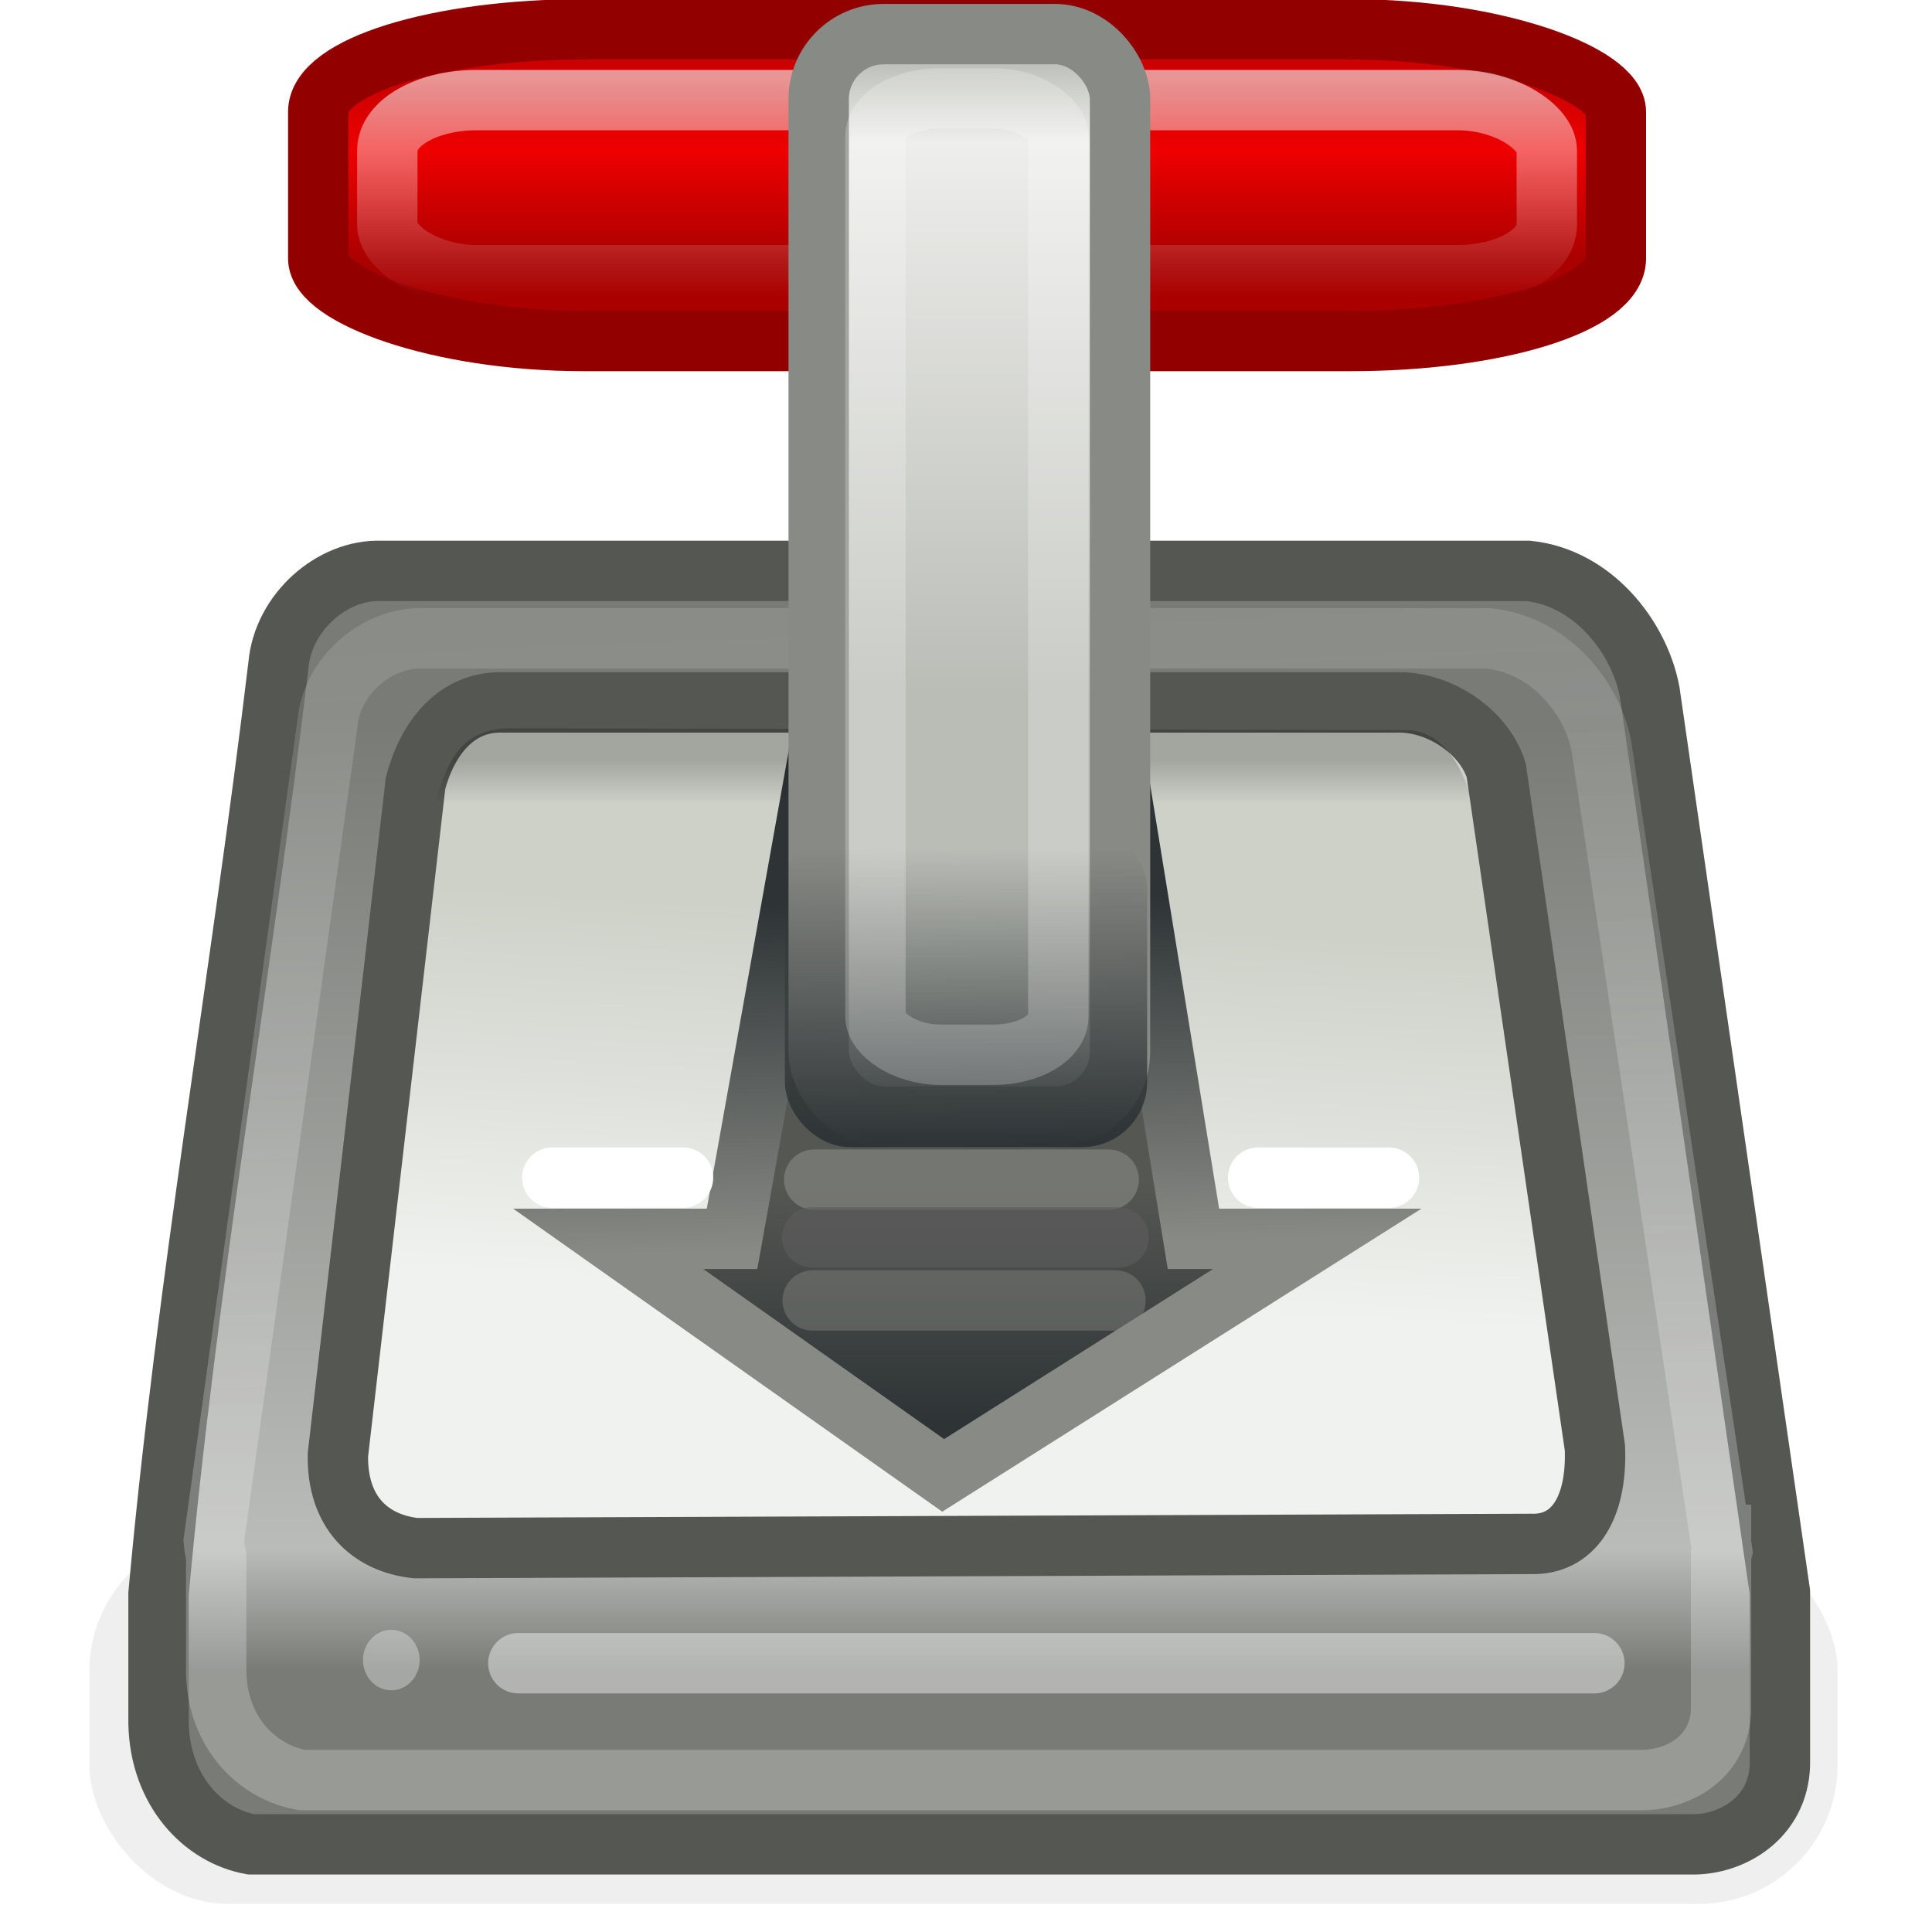 <?xml version="1.0" encoding="UTF-8" standalone="no"?>
<!-- Created with Inkscape (http://www.inkscape.org/) -->
<svg
   xmlns:dc="http://purl.org/dc/elements/1.1/"
   xmlns:cc="http://creativecommons.org/ns#"
   xmlns:rdf="http://www.w3.org/1999/02/22-rdf-syntax-ns#"
   xmlns:svg="http://www.w3.org/2000/svg"
   xmlns="http://www.w3.org/2000/svg"
   xmlns:xlink="http://www.w3.org/1999/xlink"
   xmlns:sodipodi="http://sodipodi.sourceforge.net/DTD/sodipodi-0.dtd"
   xmlns:inkscape="http://www.inkscape.org/namespaces/inkscape"
   width="32"
   height="32"
   id="svg5186"
   sodipodi:version="0.32"
   inkscape:version="0.45+devel"
   sodipodi:docname="transmission.svg"
   inkscape:output_extension="org.inkscape.output.svg.inkscape"
   inkscape:export-filename="/home/andreas/project/application icons/32x32/transmission.png"
   inkscape:export-xdpi="90"
   inkscape:export-ydpi="90"
   version="1.0">
  <defs
     id="defs5188">
    <linearGradient
       inkscape:collect="always"
       id="linearGradient9795">
      <stop
         style="stop-color:#ffffff;stop-opacity:1;"
         offset="0"
         id="stop9797" />
      <stop
         style="stop-color:#ffffff;stop-opacity:0;"
         offset="1"
         id="stop9799" />
    </linearGradient>
    <linearGradient
       inkscape:collect="always"
       id="linearGradient9783">
      <stop
         style="stop-color:#000000;stop-opacity:1;"
         offset="0"
         id="stop9785" />
      <stop
         style="stop-color:#000000;stop-opacity:0;"
         offset="1"
         id="stop9787" />
    </linearGradient>
    <linearGradient
       inkscape:collect="always"
       id="linearGradient9775">
      <stop
         style="stop-color:#f9f9f9;stop-opacity:1"
         offset="0"
         id="stop9777" />
      <stop
         style="stop-color:#eeeeec;stop-opacity:0.62"
         offset="1"
         id="stop9779" />
    </linearGradient>
    <linearGradient
       inkscape:collect="always"
       id="linearGradient5948">
      <stop
         style="stop-color:#787b76;stop-opacity:1;"
         offset="0"
         id="stop5950" />
      <stop
         id="stop5956"
         offset="0.871"
         style="stop-color:#babcb9;stop-opacity:1" />
      <stop
         style="stop-color:#787b76;stop-opacity:1"
         offset="1"
         id="stop5952" />
    </linearGradient>
    <linearGradient
       inkscape:collect="always"
       id="linearGradient5908">
      <stop
         style="stop-color:#ffffff;stop-opacity:1;"
         offset="0"
         id="stop5910" />
      <stop
         style="stop-color:#ffffff;stop-opacity:0;"
         offset="1"
         id="stop5912" />
    </linearGradient>
    <linearGradient
       inkscape:collect="always"
       id="linearGradient5898">
      <stop
         style="stop-color:#cc0000;stop-opacity:1;"
         offset="0"
         id="stop5900" />
      <stop
         id="stop5906"
         offset="0.365"
         style="stop-color:#ef0000;stop-opacity:1" />
      <stop
         style="stop-color:#aa0000;stop-opacity:1"
         offset="1"
         id="stop5902" />
    </linearGradient>
    <linearGradient
       inkscape:collect="always"
       id="linearGradient5871">
      <stop
         style="stop-color:#f0f2ef;stop-opacity:1"
         offset="0"
         id="stop5873" />
      <stop
         style="stop-color:#cdd1c8;stop-opacity:1"
         offset="1"
         id="stop5875" />
    </linearGradient>
    <linearGradient
       inkscape:collect="always"
       id="linearGradient5843">
      <stop
         style="stop-color:#888a85;stop-opacity:1"
         offset="0"
         id="stop5845" />
      <stop
         style="stop-color:#2e3436;stop-opacity:1"
         offset="1"
         id="stop5847" />
    </linearGradient>
    <linearGradient
       inkscape:collect="always"
       id="linearGradient5835">
      <stop
         style="stop-color:#555753;stop-opacity:1;"
         offset="0"
         id="stop5837" />
      <stop
         style="stop-color:#2e3436;stop-opacity:1"
         offset="1"
         id="stop5839" />
    </linearGradient>
    <linearGradient
       inkscape:collect="always"
       id="linearGradient5823">
      <stop
         style="stop-color:#2e3436;stop-opacity:1;"
         offset="0"
         id="stop5825" />
      <stop
         style="stop-color:#2e3436;stop-opacity:0;"
         offset="1"
         id="stop5827" />
    </linearGradient>
    <linearGradient
       inkscape:collect="always"
       id="linearGradient5234">
      <stop
         style="stop-color:#babdb6;stop-opacity:1;"
         offset="0"
         id="stop5236" />
      <stop
         id="stop5242"
         offset="0.133"
         style="stop-color:#eeeeec;stop-opacity:1" />
      <stop
         style="stop-color:#babdb6;stop-opacity:1"
         offset="1"
         id="stop5238" />
    </linearGradient>
    <linearGradient
       inkscape:collect="always"
       xlink:href="#linearGradient5234"
       id="linearGradient5240"
       x1="23.739"
       y1="4.157"
       x2="23.739"
       y2="19.466"
       gradientUnits="userSpaceOnUse"
       gradientTransform="matrix(0.703,0,0,0.69,-0.845,-1.924)" />
    <linearGradient
       inkscape:collect="always"
       xlink:href="#linearGradient5823"
       id="linearGradient5829"
       x1="23.732"
       y1="30.057"
       x2="23.688"
       y2="22.633"
       gradientUnits="userSpaceOnUse"
       gradientTransform="matrix(0.738,0,0,0.666,-1.739,-1.012)" />
    <linearGradient
       inkscape:collect="always"
       xlink:href="#linearGradient5835"
       id="linearGradient5841"
       x1="23.938"
       y1="30.617"
       x2="23.938"
       y2="36.358"
       gradientUnits="userSpaceOnUse"
       gradientTransform="matrix(0.691,0,0,0.691,-0.59,-1.573)" />
    <linearGradient
       inkscape:collect="always"
       xlink:href="#linearGradient5843"
       id="linearGradient5849"
       x1="20.771"
       y1="32.248"
       x2="20.563"
       y2="23.939"
       gradientUnits="userSpaceOnUse"
       gradientTransform="matrix(0.691,0,0,0.691,-0.59,-1.573)" />
    <linearGradient
       inkscape:collect="always"
       xlink:href="#linearGradient5898"
       id="linearGradient5904"
       x1="14.812"
       y1="5.624"
       x2="14.812"
       y2="9"
       gradientUnits="userSpaceOnUse"
       gradientTransform="matrix(0.691,0,0,0.852,-0.59,-3.358)" />
    <linearGradient
       inkscape:collect="always"
       xlink:href="#linearGradient5908"
       id="linearGradient5914"
       x1="24.041"
       y1="5.069"
       x2="24.041"
       y2="10.009"
       gradientUnits="userSpaceOnUse"
       gradientTransform="matrix(0.66,0,0,0.736,0.14,-2.442)" />
    <linearGradient
       inkscape:collect="always"
       xlink:href="#linearGradient5871"
       id="linearGradient5928"
       x1="13.625"
       y1="33.125"
       x2="14.125"
       y2="24"
       gradientUnits="userSpaceOnUse"
       gradientTransform="matrix(0.676,0,0,0.696,-0.289,-1.924)" />
    <linearGradient
       inkscape:collect="always"
       xlink:href="#linearGradient5948"
       id="linearGradient5954"
       x1="10.188"
       y1="20.25"
       x2="10.188"
       y2="42.5"
       gradientUnits="userSpaceOnUse"
       gradientTransform="matrix(0.691,0,0,0.703,-0.59,-2.211)" />
    <filter
       inkscape:collect="always"
       id="filter9771"
       x="-0.03"
       width="1.06"
       y="-0.14"
       height="1.28">
      <feGaussianBlur
         inkscape:collect="always"
         stdDeviation="0.52"
         id="feGaussianBlur9773" />
    </filter>
    <linearGradient
       inkscape:collect="always"
       xlink:href="#linearGradient9775"
       id="linearGradient9781"
       x1="24.719"
       y1="35.959"
       x2="23.937"
       y2="17.071"
       gradientUnits="userSpaceOnUse"
       gradientTransform="matrix(0.676,0,0,0.675,-0.158,-1.282)" />
    <linearGradient
       inkscape:collect="always"
       xlink:href="#linearGradient9783"
       id="linearGradient9789"
       x1="18.312"
       y1="20.744"
       x2="18.312"
       y2="21.814"
       gradientUnits="userSpaceOnUse"
       gradientTransform="matrix(0.672,0,0,0.691,-0.218,-1.75)" />
    <linearGradient
       inkscape:collect="always"
       xlink:href="#linearGradient9795"
       id="linearGradient9801"
       x1="30.438"
       y1="31.829"
       x2="29.742"
       y2="27.454"
       gradientUnits="userSpaceOnUse" />
  </defs>
  <sodipodi:namedview
     id="base"
     pagecolor="#ffffff"
     bordercolor="#666666"
     borderopacity="1.0"
     inkscape:pageopacity="0.0"
     inkscape:pageshadow="2"
     inkscape:zoom="11.313708"
     inkscape:cx="22.355115"
     inkscape:cy="12.471181"
     inkscape:current-layer="layer1"
     showgrid="true"
     inkscape:grid-bbox="true"
     inkscape:document-units="px"
     inkscape:window-width="1091"
     inkscape:window-height="777"
     inkscape:window-x="455"
     inkscape:window-y="151"
     width="32px"
     height="32px">
    <inkscape:grid
       type="xygrid"
       id="grid5195" />
  </sodipodi:namedview>
  <g
     id="layer1"
     inkscape:label="Layer 1"
     inkscape:groupmode="layer">
    <rect
       style="opacity:0.282;fill:#2e3436;fill-opacity:1;stroke:none;stroke-width:1;stroke-linecap:round;stroke-linejoin:round;stroke-miterlimit:4;stroke-dasharray:none;stroke-dashoffset:0;stroke-opacity:1;filter:url(#filter9771)"
       id="rect9761"
       width="41.901"
       height="8.912"
       x="-3.976"
       y="35.927"
       rx="3.327"
       ry="3.324"
       transform="matrix(0.691,0,0,0.691,4.229,0.551)" />
    <path
       style="fill:url(#linearGradient5954);fill-opacity:1;fill-rule:evenodd;stroke:#555753;stroke-width:1px;stroke-linecap:butt;stroke-linejoin:miter;stroke-opacity:1"
       d="M 6.318,9.456 C 5.502,9.424 4.688,10.144 4.612,11.016 C 3.999,16.14 3.09,21.275 2.626,26.396 L 2.626,28.549 C 2.65,29.66 3.366,30.407 4.159,30.548 L 28.078,30.548 C 28.755,30.531 29.505,30.054 29.481,29.142 L 29.481,26.374 L 27.323,11.455 C 27.147,10.54 26.379,9.568 25.315,9.456 L 6.318,9.456 z"
       id="path5232"
       sodipodi:nodetypes="ccccccccccc" />
    <path
       style="fill:url(#linearGradient5928);fill-opacity:1;fill-rule:evenodd;stroke:#555753;stroke-width:1px;stroke-linecap:butt;stroke-linejoin:miter;stroke-opacity:1"
       d="M 6.883,25.642 C 6.119,25.557 5.579,25.041 5.597,24.095 L 6.883,12.969 C 7.081,12.226 7.549,11.632 8.289,11.634 L 23.12,11.634 C 23.855,11.611 24.59,12.135 24.782,12.758 L 26.417,23.982 C 26.455,25.004 26.046,25.595 25.358,25.572 L 6.883,25.642 z"
       id="path5230"
       sodipodi:nodetypes="ccccccccc" />
    <path
       style="fill:url(#linearGradient5841);fill-opacity:1;fill-rule:evenodd;stroke:url(#linearGradient5849);stroke-width:1px;stroke-linecap:butt;stroke-linejoin:miter;stroke-opacity:1"
       d="M 13.55,12.555 L 12.125,20.519 L 10.074,20.519 L 15.622,24.437 L 21.818,20.519 L 19.767,20.519 L 18.472,12.555 L 13.55,12.555 z"
       id="path5197"
       sodipodi:nodetypes="cccccccc" />
    <rect
       style="opacity:1;fill:url(#linearGradient5904);fill-opacity:1;stroke:#930000;stroke-width:1;stroke-linecap:round;stroke-linejoin:round;stroke-miterlimit:4;stroke-dasharray:none;stroke-dashoffset:0;stroke-opacity:1"
       id="rect5224"
       width="21.493"
       height="5.162"
       x="5.271"
       y="0.486"
       rx="4.397"
       ry="1.367" />
    <rect
       style="opacity:0.583;fill:none;fill-opacity:1;stroke:url(#linearGradient5914);stroke-width:1;stroke-linecap:round;stroke-linejoin:round;stroke-miterlimit:4;stroke-dasharray:none;stroke-dashoffset:0;stroke-opacity:1"
       id="rect5896"
       width="19.205"
       height="2.9"
       x="6.415"
       y="1.658"
       rx="1.48"
       ry="0.836" />
    <path
       style="opacity:0.245;fill:none;fill-opacity:1;fill-rule:evenodd;stroke:url(#linearGradient9781);stroke-width:1px;stroke-linecap:butt;stroke-linejoin:miter;stroke-opacity:1"
       d="M 7.007,10.574 C 6.251,10.546 5.494,11.191 5.425,11.974 L 3.541,25.52 C 3.548,25.605 3.562,25.694 3.581,25.777 L 3.581,27.709 C 3.603,28.705 4.268,29.356 5.004,29.483 L 27.224,29.483 C 27.852,29.468 28.528,29.059 28.506,28.241 L 28.506,25.757 C 28.511,25.738 28.522,25.717 28.526,25.698 L 28.506,25.56 L 28.506,25.422 L 28.486,25.422 L 26.523,12.349 C 26.36,11.528 25.646,10.675 24.659,10.574 L 7.007,10.574 z"
       id="path5881" />
    <path
       style="opacity:0.208;fill:url(#linearGradient9789);fill-opacity:1;fill-rule:evenodd;stroke:none;stroke-width:1px;stroke-linecap:butt;stroke-linejoin:miter;stroke-opacity:1"
       d="M 6.64,18.958 L 7.874,13.458 L 24.013,13.499 L 25.209,19.711 L 24.418,13.437 C 24.27,12.745 23.914,12.076 23.261,12.093 L 8.539,12.063 C 7.578,12.032 7.389,12.674 7.17,13.437 L 6.64,18.958 z"
       id="path5926"
       sodipodi:nodetypes="ccccccccc" />
    <rect
       style="opacity:1;fill:url(#linearGradient5240);fill-opacity:1;stroke:#888a85;stroke-width:1;stroke-linecap:round;stroke-linejoin:round;stroke-miterlimit:4;stroke-dasharray:none;stroke-dashoffset:0;stroke-opacity:1"
       id="rect5226"
       width="4.991"
       height="17.931"
       x="13.56"
       y="0.565"
       rx="1.076"
       ry="1.076" />
    <rect
       style="opacity:1;fill:url(#linearGradient5829);fill-opacity:1;stroke:none;stroke-width:1;stroke-linecap:round;stroke-linejoin:round;stroke-miterlimit:4;stroke-dasharray:none;stroke-dashoffset:0;stroke-opacity:1"
       id="rect5244"
       width="6"
       height="5.355"
       x="13"
       y="13.645"
       rx="1.076"
       ry="1.076" />
    <path
       style="opacity:0.435;fill:none;fill-rule:evenodd;stroke:#ffffff;stroke-width:1px;stroke-linecap:round;stroke-linejoin:miter;stroke-opacity:1"
       d="M 8.585,27.548 L 26.408,27.548"
       id="path5879"
       sodipodi:nodetypes="cc" />
    <rect
       style="opacity:0.227;fill:none;fill-opacity:1;stroke:#ffffff;stroke-width:1;stroke-linecap:round;stroke-linejoin:round;stroke-miterlimit:4;stroke-dasharray:none;stroke-dashoffset:0;stroke-opacity:1"
       id="rect5892"
       width="3.029"
       height="15.841"
       x="14.5"
       y="1.629"
       rx="1.076"
       ry="0.634" />
    <path
       style="opacity:0.62;fill:none;fill-rule:evenodd;stroke:#888a85;stroke-width:1px;stroke-linecap:round;stroke-linejoin:miter;stroke-opacity:1"
       d="M 13.485,19.539 L 18.364,19.539"
       id="path5831"
       sodipodi:nodetypes="cc" />
    <path
       style="opacity:0.422;fill:none;fill-rule:evenodd;stroke:#888a85;stroke-width:1px;stroke-linecap:round;stroke-linejoin:miter;stroke-opacity:1"
       d="M 13.461,21.54 L 18.476,21.54"
       id="path5833"
       sodipodi:nodetypes="cc" />
    <path
       style="opacity:0.62;fill:none;fill-rule:evenodd;stroke:#5d5d5c;stroke-width:1px;stroke-linecap:round;stroke-linejoin:miter;stroke-opacity:1"
       d="M 13.453,20.495 L 18.528,20.495"
       id="path5958"
       sodipodi:nodetypes="cc" />
    <path
       style="fill:none;fill-rule:evenodd;stroke:#ffffff;stroke-width:1px;stroke-linecap:round;stroke-linejoin:miter;stroke-opacity:1"
       d="M 9.146,19.505 L 11.313,19.505"
       id="path9791"
       sodipodi:nodetypes="cc" />
    <path
       style="fill:none;fill-rule:evenodd;stroke:#ffffff;stroke-width:1px;stroke-linecap:round;stroke-linejoin:miter;stroke-opacity:1"
       d="M 20.838,19.506 L 23.006,19.506"
       id="path9803"
       sodipodi:nodetypes="cc" />
    <path
       sodipodi:type="arc"
       style="opacity:0.335;fill:#ffffff;fill-opacity:1;stroke:none;stroke-width:1;stroke-linecap:round;stroke-linejoin:round;stroke-miterlimit:4;stroke-dasharray:none;stroke-dashoffset:0;stroke-opacity:1"
       id="path5119"
       sodipodi:cx="9.8553009"
       sodipodi:cy="42.188465"
       sodipodi:rx="1.1932427"
       sodipodi:ry="1.0827572"
       d="M 11.049,42.188 A 1.193,1.083 0 1 1 8.662,42.188 A 1.193,1.083 0 1 1 11.049,42.188 z"
       transform="matrix(0.393,0,0,0.462,2.608,8.005)" />
  </g>
</svg>
